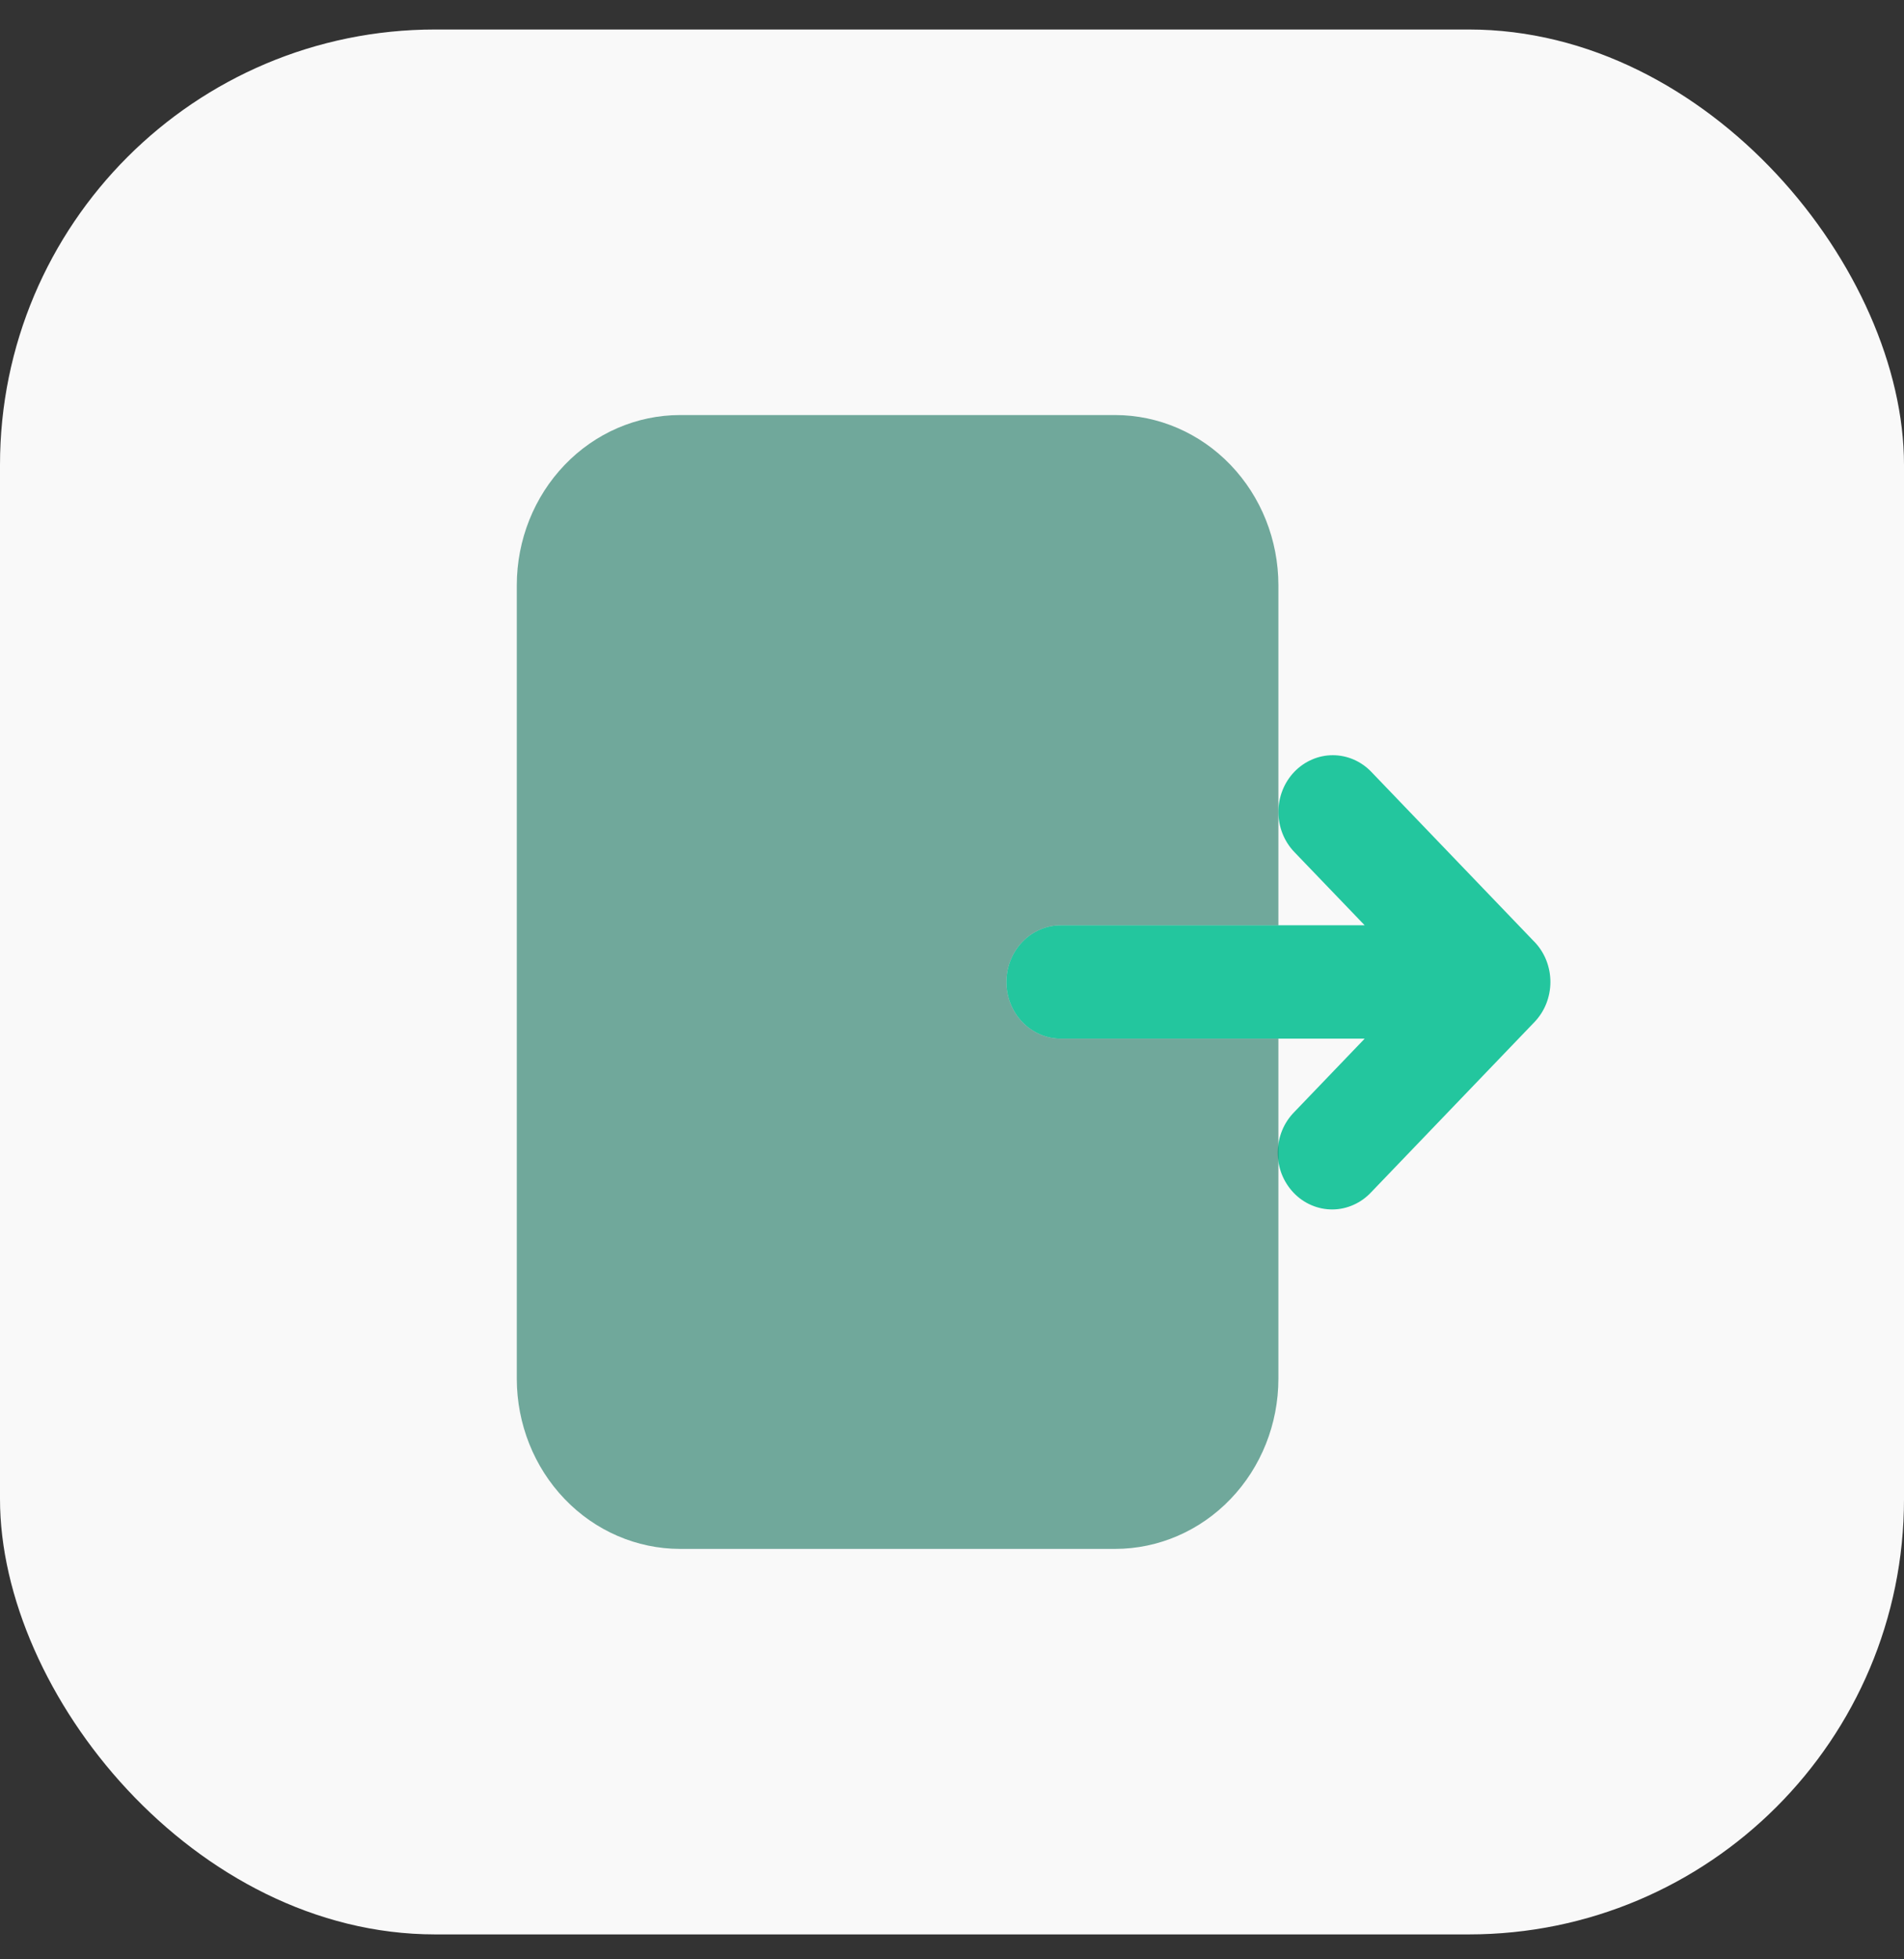 <svg width="35" height="36" viewBox="0 0 35 36" fill="none" xmlns="http://www.w3.org/2000/svg">
<rect x="0" y="0" width="35" height="36" fill="#333333" stroke="none"/>
<rect y="0.542" width="35" height="35" rx="8" fill="#F9F9F9"/>
<path d="M28.207 17.306L25.207 14.181C25.114 14.084 25.004 14.008 24.882 13.955C24.761 13.903 24.631 13.876 24.5 13.876C24.368 13.876 24.238 13.903 24.117 13.956C23.996 14.008 23.885 14.085 23.793 14.181C23.7 14.278 23.626 14.393 23.576 14.52C23.526 14.646 23.5 14.781 23.5 14.918C23.5 15.055 23.526 15.191 23.576 15.317C23.626 15.443 23.7 15.558 23.793 15.655L25.086 17.001H19.5C19.235 17.001 18.98 17.11 18.793 17.306C18.605 17.501 18.5 17.766 18.5 18.043C18.5 18.319 18.605 18.584 18.793 18.779C18.98 18.974 19.235 19.084 19.5 19.084H25.086L23.793 20.431C23.698 20.527 23.621 20.642 23.569 20.769C23.517 20.896 23.489 21.033 23.488 21.171C23.487 21.309 23.512 21.447 23.562 21.575C23.613 21.703 23.687 21.819 23.781 21.917C23.875 22.015 23.986 22.092 24.109 22.144C24.232 22.197 24.364 22.223 24.496 22.222C24.629 22.221 24.76 22.192 24.882 22.137C25.004 22.083 25.115 22.003 25.207 21.904L28.207 18.779C28.3 18.682 28.374 18.567 28.424 18.441C28.474 18.314 28.5 18.179 28.5 18.042C28.5 17.905 28.474 17.77 28.424 17.643C28.374 17.517 28.3 17.402 28.207 17.305V17.306Z" fill="#23C69E"/>
<path d="M19.5 19.084C19.235 19.084 18.98 18.974 18.793 18.779C18.605 18.584 18.5 18.319 18.5 18.043C18.5 17.766 18.605 17.501 18.793 17.306C18.98 17.11 19.235 17.001 19.5 17.001H23.5V10.751C23.499 9.922 23.183 9.128 22.62 8.542C22.058 7.956 21.295 7.627 20.5 7.626H12.5C11.705 7.627 10.942 7.956 10.38 8.542C9.817 9.128 9.501 9.922 9.5 10.751V25.334C9.501 26.163 9.817 26.957 10.38 27.543C10.942 28.129 11.705 28.458 12.5 28.459H20.5C21.295 28.458 22.058 28.129 22.62 27.543C23.183 26.957 23.499 26.163 23.5 25.334V19.084H19.5Z" fill="#15715C" fill-opacity="0.6"/>
</svg>
